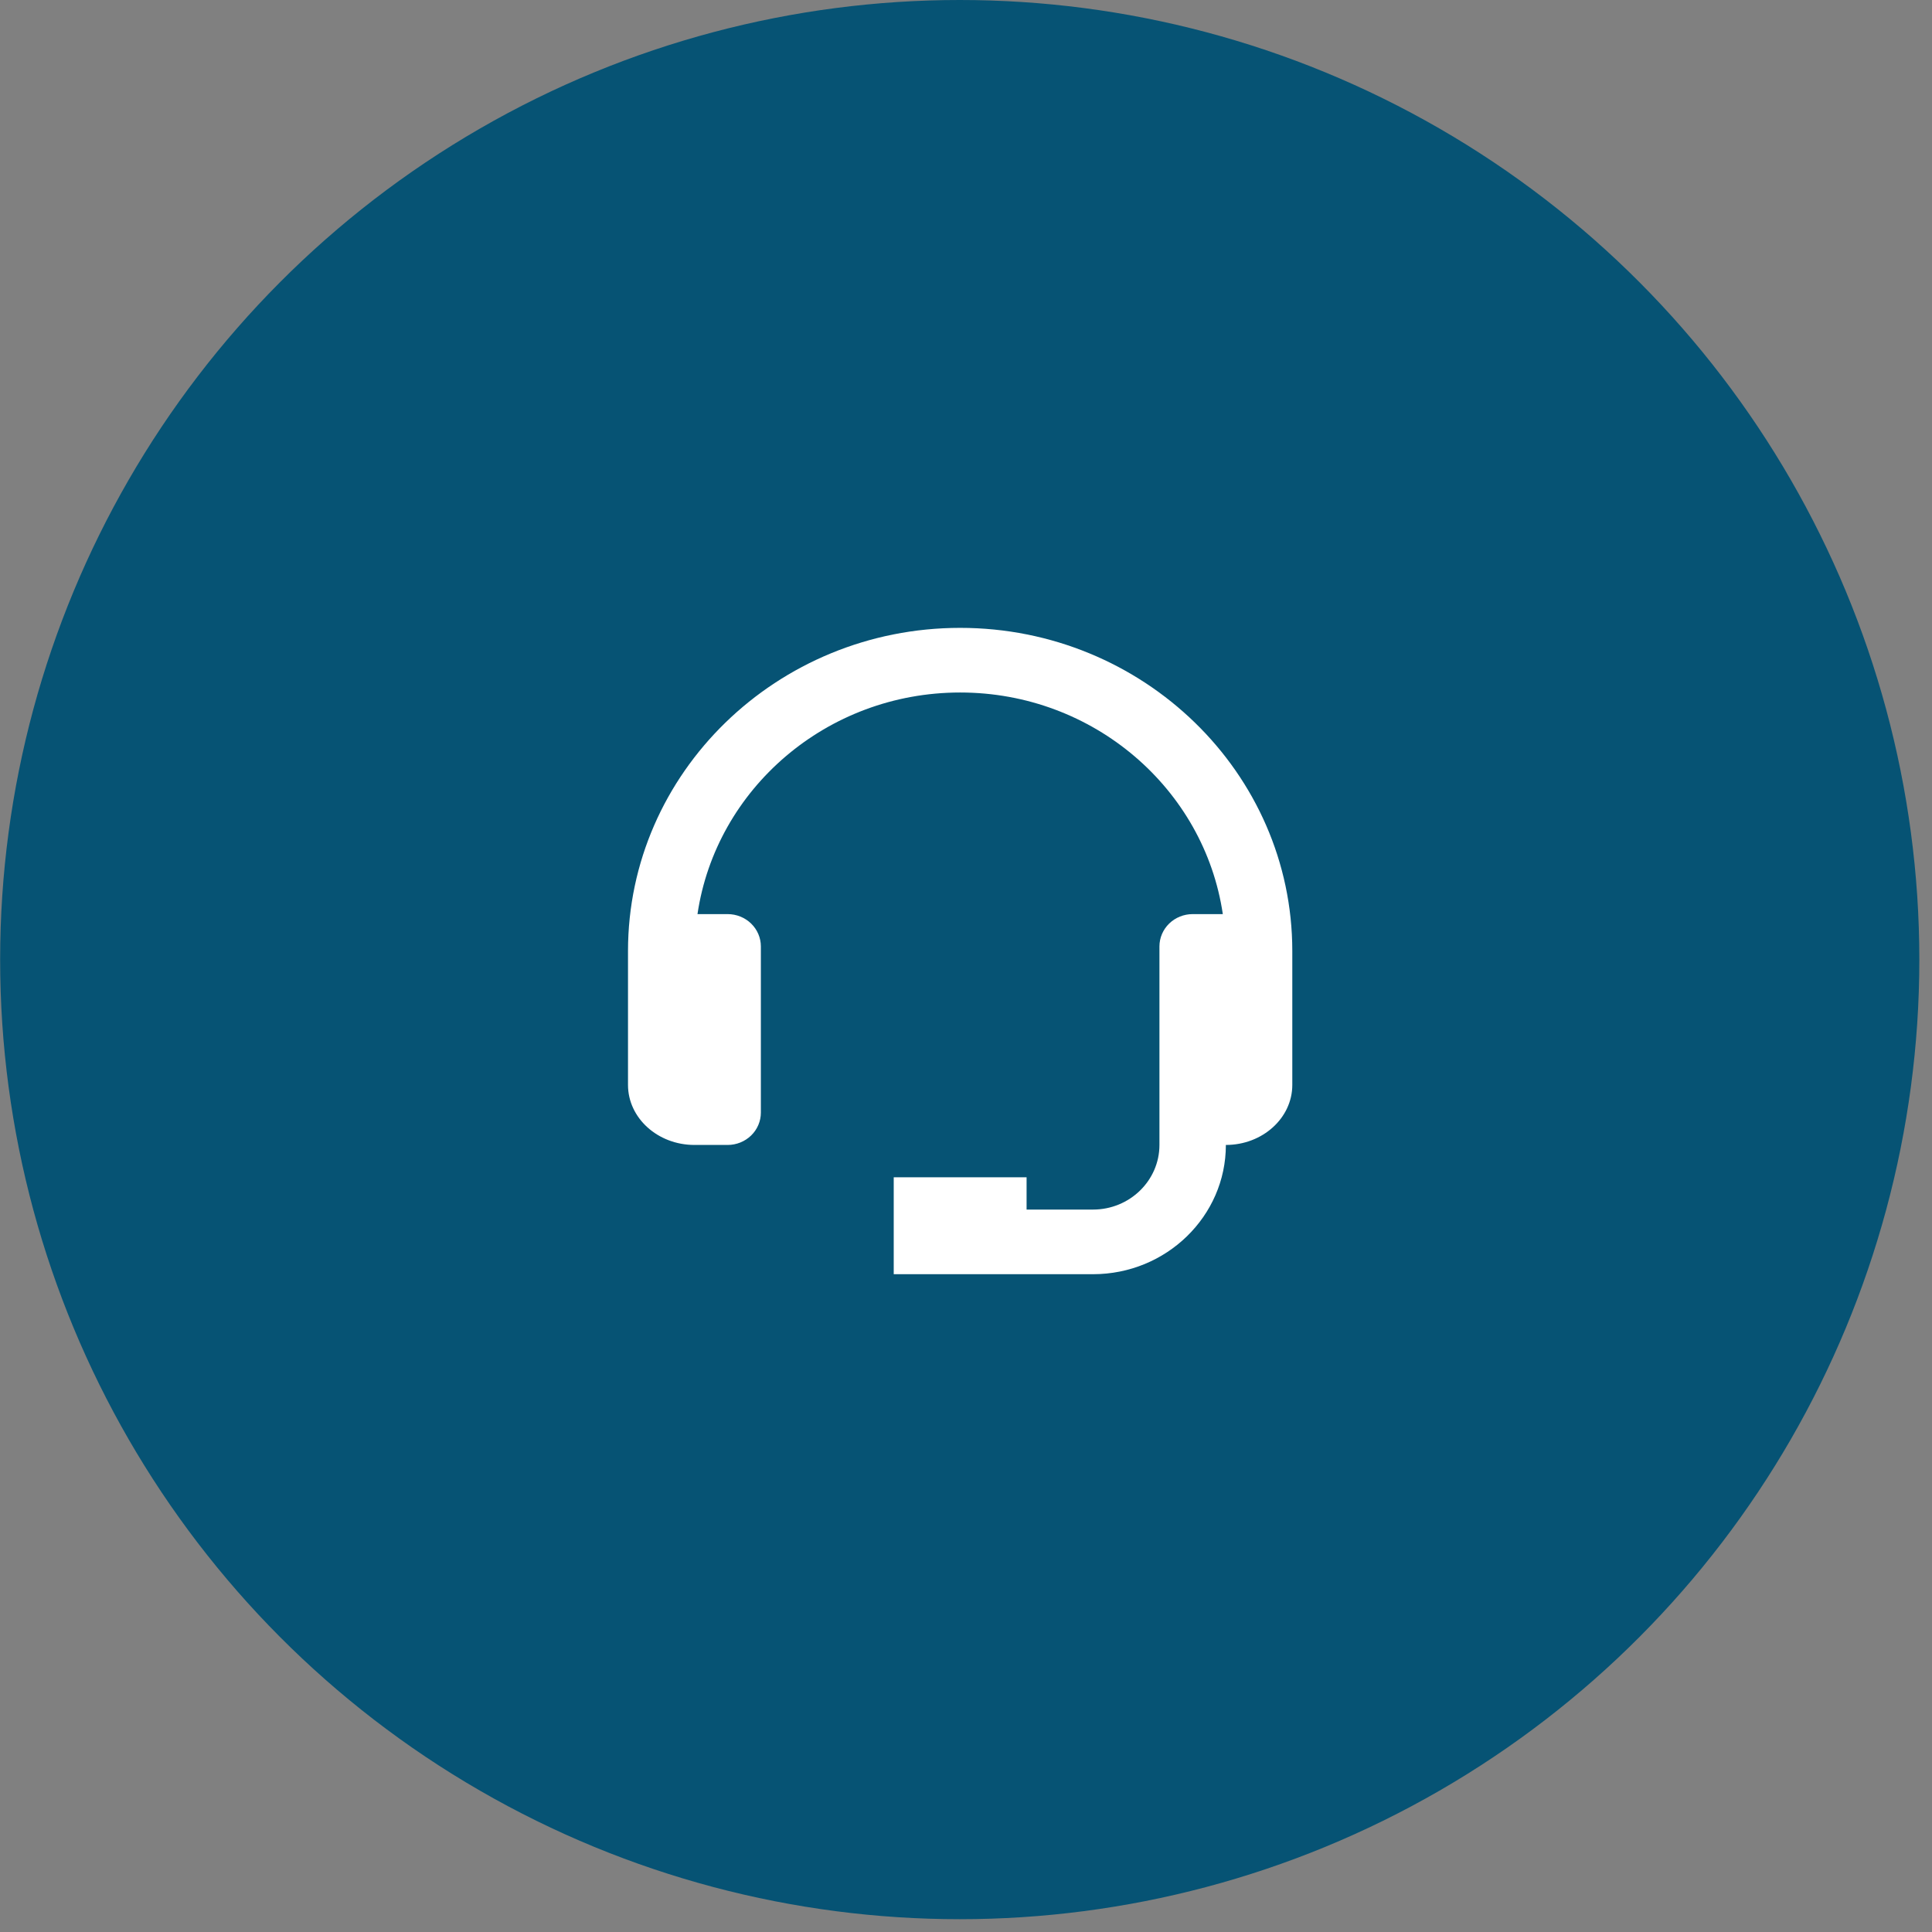 <svg width="112" height="112" viewBox="0 0 112 112" fill="none" xmlns="http://www.w3.org/2000/svg">
<rect x="0" y="0" width="112" height="112" fill="#808080" stroke="none"/>
<circle cx="55.637" cy="55.629" r="55.629" fill="#065374"/>
<path d="M55.661 36.398C45.044 36.398 36.406 44.803 36.406 55.133V62.895C36.406 64.813 38.133 66.374 40.257 66.374H42.183C42.693 66.374 43.183 66.176 43.544 65.825C43.905 65.474 44.108 64.997 44.108 64.5V54.865C44.108 54.368 43.905 53.892 43.544 53.54C43.183 53.189 42.693 52.992 42.183 52.992H40.434C41.505 45.741 47.917 40.145 55.661 40.145C63.405 40.145 69.817 45.741 70.888 52.992H69.139C68.629 52.992 68.139 53.189 67.778 53.54C67.417 53.892 67.214 54.368 67.214 54.865V66.374C67.214 68.44 65.487 70.12 63.363 70.12H59.512V68.247H51.81V73.867H63.363C67.611 73.867 71.065 70.506 71.065 66.374C73.189 66.374 74.916 64.813 74.916 62.895V55.133C74.916 44.803 66.278 36.398 55.661 36.398Z" fill="white"/>
</svg>
